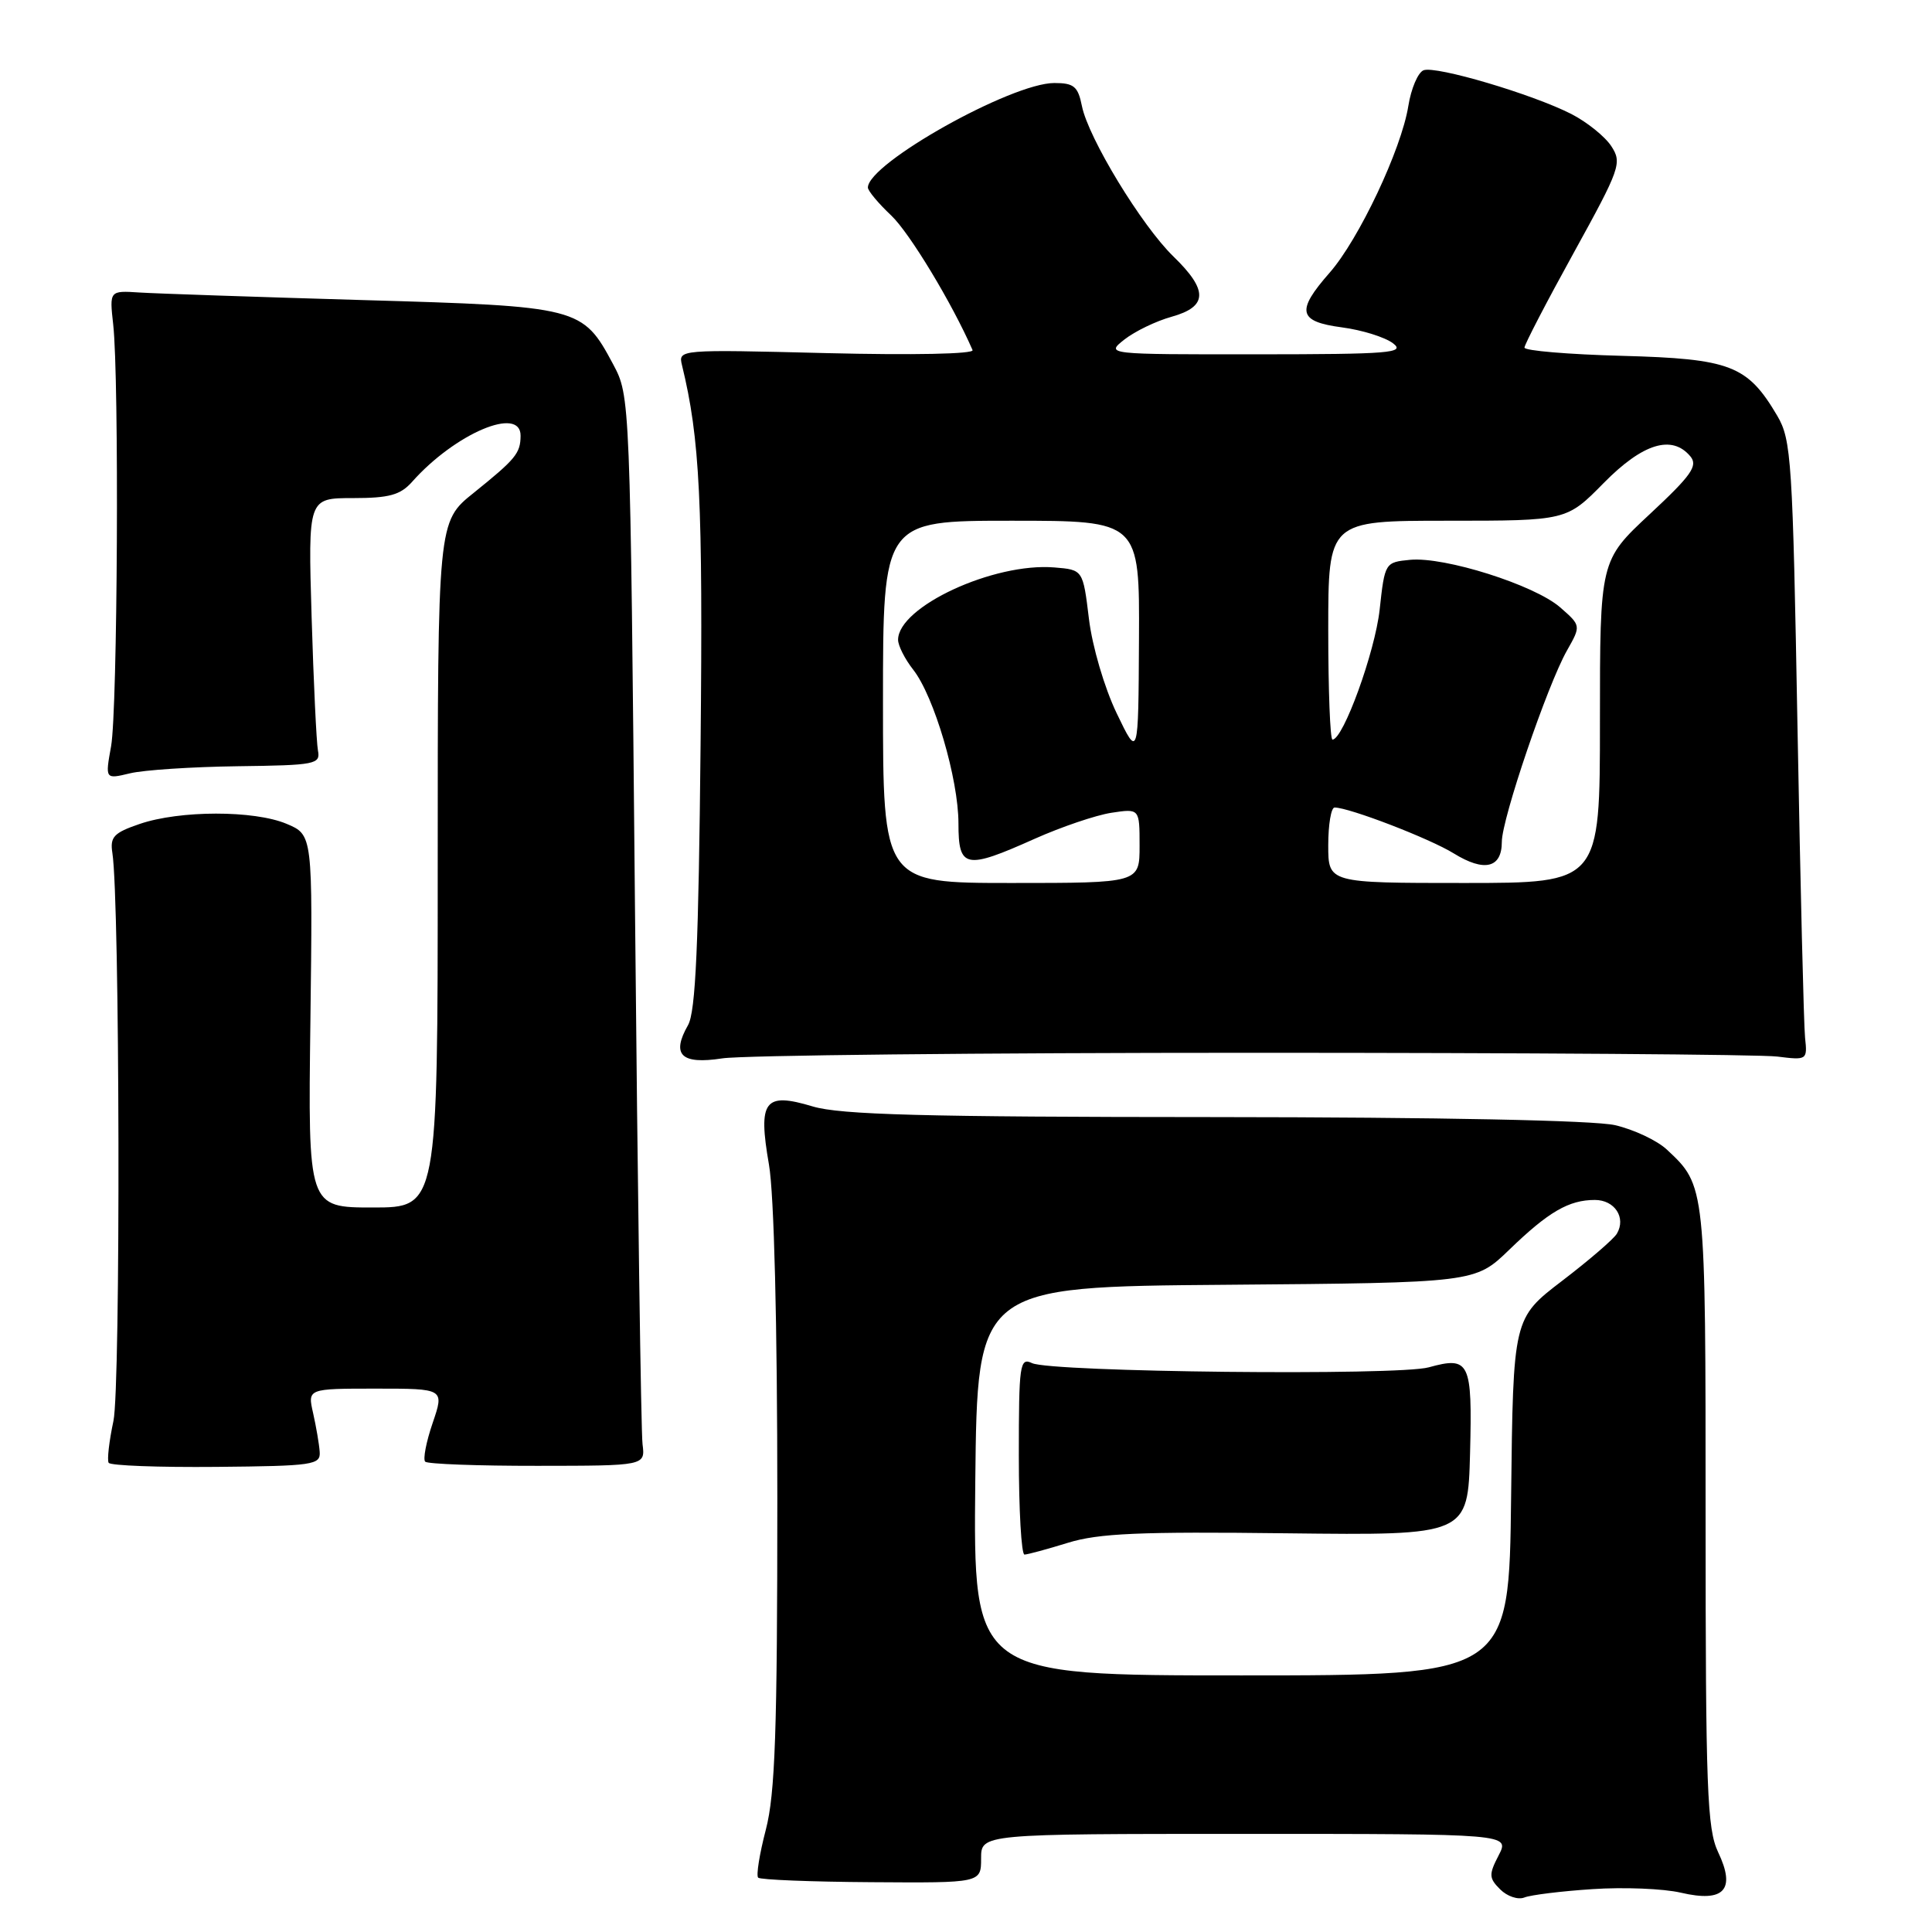<?xml version="1.0" encoding="UTF-8" standalone="no"?>
<!DOCTYPE svg PUBLIC "-//W3C//DTD SVG 1.1//EN" "http://www.w3.org/Graphics/SVG/1.1/DTD/svg11.dtd" >
<svg xmlns="http://www.w3.org/2000/svg" xmlns:xlink="http://www.w3.org/1999/xlink" version="1.1" viewBox="0 0 256 256">
 <g >
 <path fill="currentColor"
d=" M 211.00 250.32 C 215.12 250.04 220.40 250.25 222.72 250.79 C 228.46 252.13 230.04 250.41 227.66 245.42 C 226.20 242.34 226.00 237.09 226.00 200.92 C 226.00 156.97 226.02 157.14 220.85 152.31 C 219.56 151.11 216.47 149.66 214.00 149.09 C 211.23 148.45 190.79 148.04 160.91 148.02 C 122.33 148.01 111.37 147.71 107.69 146.61 C 101.28 144.68 100.42 145.83 101.89 154.31 C 102.57 158.20 103.00 175.38 103.00 198.62 C 103.00 229.41 102.71 237.69 101.48 242.43 C 100.64 245.65 100.18 248.51 100.46 248.80 C 100.74 249.08 107.51 249.35 115.49 249.40 C 130.00 249.50 130.00 249.50 130.00 246.25 C 130.00 243.00 130.00 243.00 165.03 243.00 C 200.05 243.00 200.05 243.00 198.58 245.84 C 197.26 248.39 197.28 248.86 198.79 250.36 C 199.71 251.28 201.15 251.76 201.98 251.43 C 202.82 251.09 206.88 250.59 211.00 250.32 Z  M 42.36 192.37 C 42.29 191.34 41.89 189.04 41.49 187.25 C 40.75 184.00 40.75 184.00 49.81 184.00 C 58.88 184.00 58.88 184.00 57.33 188.55 C 56.47 191.06 56.03 193.36 56.34 193.68 C 56.65 193.99 63.34 194.24 71.20 194.23 C 85.50 194.22 85.50 194.22 85.14 191.36 C 84.94 189.79 84.49 157.90 84.14 120.50 C 83.50 52.50 83.50 52.50 81.24 48.26 C 77.19 40.69 76.82 40.59 48.05 39.76 C 34.00 39.35 20.70 38.90 18.50 38.76 C 14.50 38.50 14.50 38.50 15.00 43.00 C 15.80 50.19 15.58 94.07 14.72 98.88 C 13.93 103.26 13.93 103.26 17.22 102.47 C 19.02 102.03 25.45 101.61 31.50 101.53 C 41.82 101.40 42.48 101.27 42.13 99.45 C 41.93 98.38 41.55 90.41 41.29 81.75 C 40.82 66.00 40.82 66.00 46.76 66.00 C 51.57 66.00 53.05 65.59 54.60 63.85 C 60.30 57.43 69.02 53.73 68.98 57.75 C 68.96 60.07 68.34 60.82 62.75 65.32 C 58.00 69.13 58.00 69.13 58.00 114.57 C 58.00 160.00 58.00 160.00 49.41 160.00 C 40.81 160.00 40.81 160.00 41.13 135.31 C 41.44 110.62 41.44 110.62 37.97 109.16 C 33.66 107.35 23.82 107.36 18.50 109.18 C 15.07 110.35 14.56 110.90 14.89 113.02 C 15.88 119.29 16.00 183.77 15.03 188.29 C 14.46 190.97 14.17 193.47 14.40 193.83 C 14.62 194.20 21.04 194.44 28.66 194.37 C 41.52 194.25 42.49 194.11 42.36 192.37 Z  M 166.00 139.50 C 202.03 139.50 233.30 139.72 235.50 140.00 C 239.44 140.49 239.50 140.46 239.18 137.50 C 239.01 135.85 238.56 117.40 238.18 96.50 C 237.54 60.99 237.37 58.28 235.50 55.10 C 231.55 48.40 229.32 47.54 214.93 47.15 C 207.82 46.96 202.00 46.47 202.00 46.06 C 202.00 45.66 204.93 40.01 208.52 33.51 C 214.71 22.28 214.95 21.58 213.50 19.36 C 212.66 18.08 210.28 16.17 208.22 15.11 C 203.04 12.47 190.26 8.69 188.63 9.31 C 187.89 9.60 186.98 11.73 186.61 14.05 C 185.69 19.79 180.05 31.74 176.17 36.15 C 171.70 41.24 172.02 42.61 177.82 43.38 C 180.48 43.73 183.51 44.68 184.57 45.48 C 186.28 46.77 184.23 46.94 166.50 46.95 C 146.50 46.96 146.50 46.96 149.00 44.98 C 150.38 43.90 153.19 42.54 155.25 41.97 C 160.04 40.63 160.11 38.47 155.49 33.99 C 151.28 29.91 144.21 18.29 143.36 14.05 C 142.84 11.45 142.30 11.00 139.70 11.00 C 134.01 11.00 115.00 21.66 115.00 24.85 C 115.00 25.28 116.39 26.95 118.10 28.56 C 120.54 30.88 126.17 40.20 128.87 46.39 C 129.10 46.91 120.93 47.07 109.56 46.79 C 89.92 46.30 89.86 46.30 90.37 48.40 C 92.74 58.13 93.15 66.45 92.83 98.67 C 92.57 125.20 92.18 134.05 91.17 135.83 C 88.92 139.78 90.25 141.08 95.71 140.24 C 98.35 139.83 129.97 139.50 166.00 139.50 Z  M 129.23 196.25 C 129.50 170.50 129.50 170.50 162.48 170.24 C 195.46 169.97 195.46 169.97 199.98 165.60 C 205.19 160.56 207.88 159.00 211.33 159.00 C 213.95 159.00 215.49 161.34 214.25 163.46 C 213.84 164.17 210.57 166.98 207.00 169.71 C 200.50 174.68 200.50 174.68 200.23 198.34 C 199.96 222.00 199.96 222.00 164.47 222.00 C 128.97 222.00 128.97 222.00 129.23 196.25 Z  M 141.50 204.43 C 145.56 203.17 151.03 202.93 170.50 203.17 C 194.50 203.45 194.50 203.45 194.79 192.56 C 195.10 180.43 194.74 179.68 189.31 181.18 C 185.22 182.31 139.28 181.82 136.75 180.62 C 135.13 179.85 135.00 180.76 135.00 192.89 C 135.00 200.10 135.34 206.00 135.75 205.99 C 136.16 205.98 138.75 205.28 141.50 204.43 Z  M 117.00 93.00 C 117.00 69.00 117.00 69.00 134.00 69.00 C 151.00 69.00 151.00 69.00 150.92 84.75 C 150.84 100.50 150.84 100.50 147.96 94.50 C 146.34 91.13 144.73 85.65 144.29 82.00 C 143.50 75.50 143.50 75.50 139.72 75.19 C 131.68 74.52 119.00 80.40 119.00 84.78 C 119.00 85.55 119.90 87.33 121.00 88.73 C 123.77 92.25 127.00 103.22 127.00 109.11 C 127.00 115.08 127.91 115.26 137.11 111.14 C 140.63 109.57 145.19 108.02 147.25 107.70 C 151.00 107.13 151.00 107.13 151.00 112.06 C 151.00 117.00 151.00 117.00 134.00 117.00 C 117.00 117.00 117.00 117.00 117.00 93.00 Z  M 176.00 112.00 C 176.00 109.25 176.38 107.00 176.84 107.00 C 178.77 107.00 189.45 111.11 192.63 113.08 C 196.68 115.58 199.00 115.03 199.00 111.55 C 199.00 108.50 205.03 90.79 207.63 86.20 C 209.50 82.90 209.50 82.90 206.72 80.47 C 203.32 77.51 191.42 73.74 186.84 74.18 C 183.53 74.50 183.49 74.55 182.81 80.79 C 182.19 86.41 177.98 98.00 176.56 98.00 C 176.25 98.00 176.00 91.47 176.00 83.50 C 176.00 69.00 176.00 69.00 191.79 69.00 C 207.58 69.00 207.58 69.00 212.50 64.00 C 217.68 58.74 221.55 57.55 223.99 60.48 C 225.01 61.72 224.12 62.99 218.61 68.12 C 212.00 74.28 212.00 74.28 212.00 95.64 C 212.00 117.00 212.00 117.00 194.00 117.00 C 176.00 117.00 176.00 117.00 176.00 112.00 Z "/>
</g>
</svg>